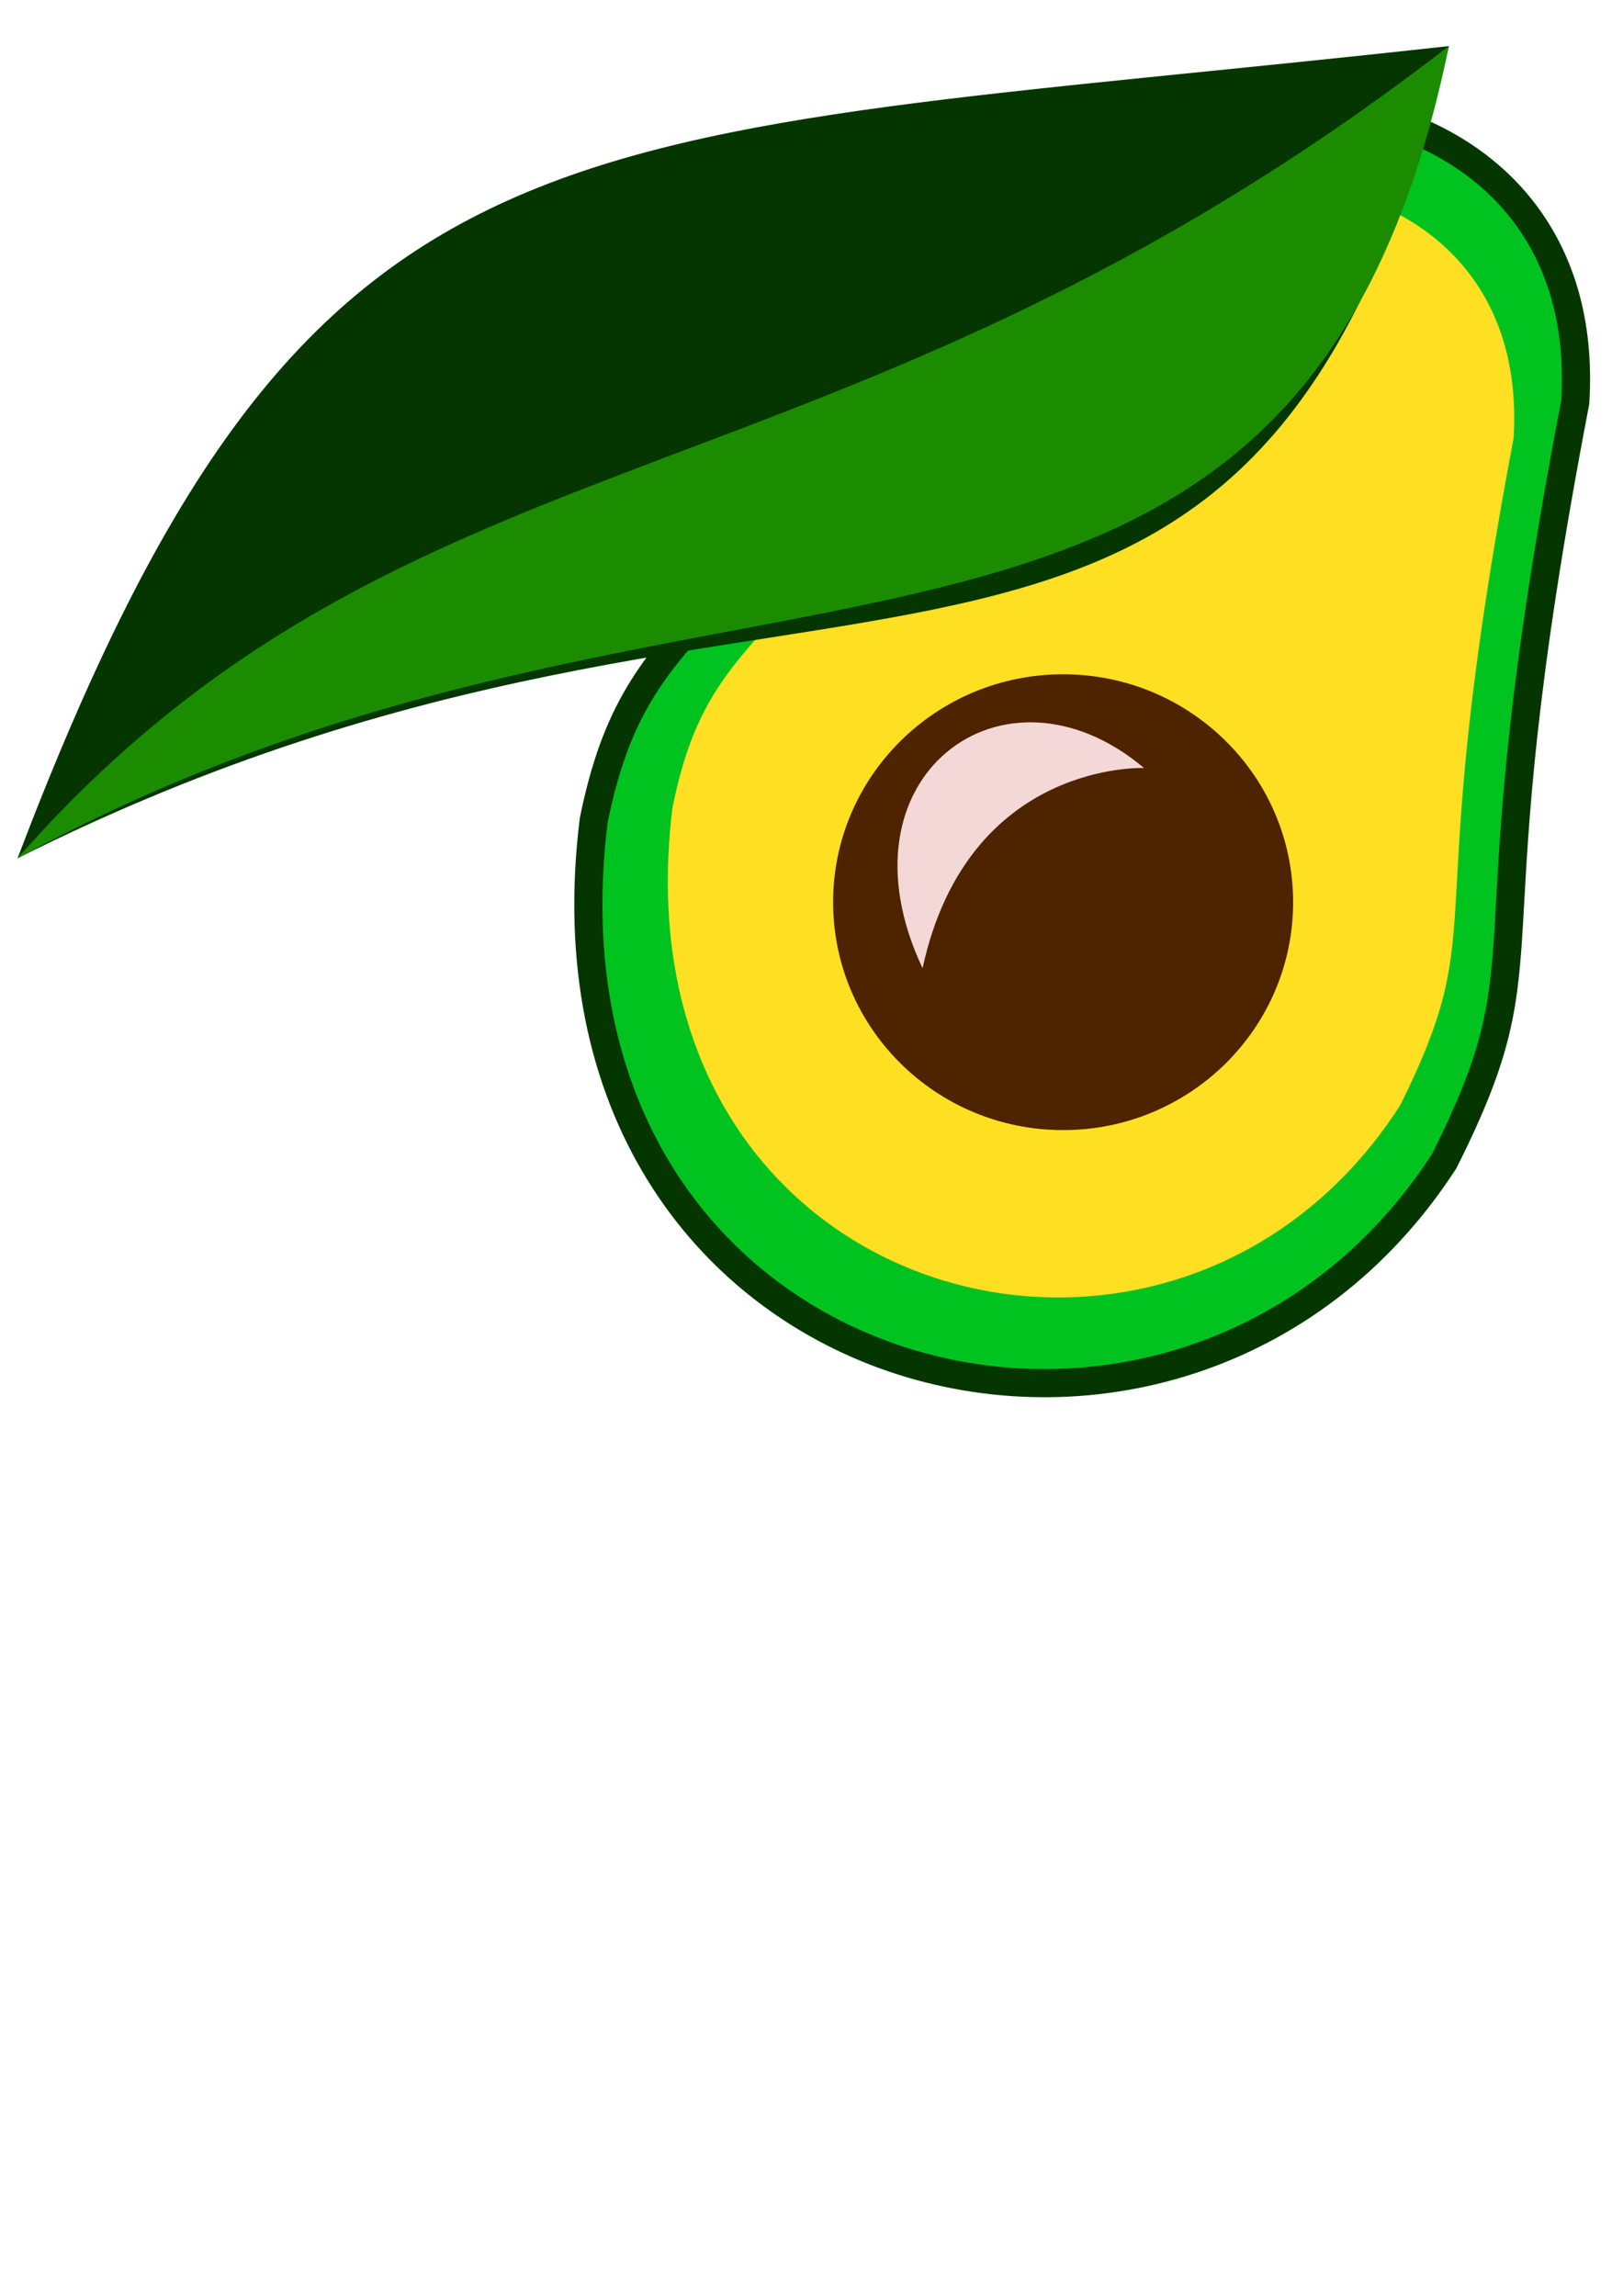 <?xml version="1.0" encoding="UTF-8" standalone="no"?>
<!-- Created with Inkscape (http://www.inkscape.org/) -->

<svg
   xmlns:dc="http://purl.org/dc/elements/1.1/"
   xmlns:cc="http://creativecommons.org/ns#"
   xmlns:rdf="http://www.w3.org/1999/02/22-rdf-syntax-ns#"
   xmlns:svg="http://www.w3.org/2000/svg"
   xmlns="http://www.w3.org/2000/svg"
   xmlns:sodipodi="http://sodipodi.sourceforge.net/DTD/sodipodi-0.dtd"
   xmlns:inkscape="http://www.inkscape.org/namespaces/inkscape"
   width="210mm"
   height="297mm"
   viewBox="0 0 210 297"
   version="1.1"
   id="svg8"
   inkscape:version="0.92.5 (2060ec1f9f, 2020-04-08)"
   sodipodi:docname="leaf.svg">
  <defs
     id="defs2" />
  <sodipodi:namedview
     id="base"
     bordercolor="#666666"
     borderopacity="1.0"
     inkscape:pageopacity="0.0"
     inkscape:pageshadow="2"
     inkscape:zoom="0.35"
     inkscape:cx="-115.71429"
     inkscape:cy="560"
     inkscape:document-units="mm"
     inkscape:current-layer="layer1"
     showgrid="false"
     inkscape:window-width="1920"
     inkscape:window-height="1009"
     inkscape:window-x="0"
     inkscape:window-y="0"
     inkscape:window-maximized="1" />
  <g
     inkscape:groupmode="layer"
     id="layer2"
     inkscape:label="Layer 2">
    <g
       style="opacity:1"
       id="layer1-6"
       inkscape:label="Layer 1"
       transform="matrix(0.729,0,0,0.729,53.24,10.694)">
      <path
         sodipodi:nodetypes="ccccc"
         inkscape:connector-curvature="0"
         id="path30"
         d="M 115.959,20.521 C 57.182,98.611 40.202,92.439 32.353,130.873 19.671,232.697 136.553,263.468 183.271,191.434 c 19.542,-38.878 3.613,-32.357 23.29,-134.718 3.621,-58.201 -68.461,-64.897 -90.603,-36.195 z"
         style="fill:#00c320;stroke:#053600;stroke-width:5px;stroke-linecap:butt;stroke-linejoin:miter;stroke-opacity:1" />
      <path
         sodipodi:nodetypes="ccccc"
         inkscape:connector-curvature="0"
         id="path30-3"
         d="M 117.935,31.314 C 66.89,100.121 52.145,94.682 45.328,128.547 34.315,218.267 135.82,245.379 176.392,181.909 193.363,147.653 179.53,153.398 196.618,63.206 199.763,11.924 137.164,6.024 117.935,31.314 Z"
         style="opacity:1;fill:#fedf22;stroke:#00c320;stroke-width:2px;stroke-linecap:butt;stroke-linejoin:miter;stroke-opacity:1" />
      <ellipse
         ry="40.443"
         rx="40.821"
         cy="145.432"
         cx="115.661"
         id="path3792"
         style="fill:#4d2300;stroke-width:0" />
      <path
         sodipodi:nodetypes="ccc"
         inkscape:connector-curvature="0"
         id="path3796"
         d="m 90.714,157.149 c -15.99,-33.907 14.365,-56.533 39.31,-35.53 0,0 -31.29,-1.342 -39.31,35.53 z"
         style="fill:#f4d7d7;stroke:#000000;stroke-width:0px;stroke-linecap:butt;stroke-linejoin:miter;stroke-opacity:1" />
    </g>
  </g>
  <g
     inkscape:label="Layer 1"
     inkscape:groupmode="layer"
     id="layer1">
    <path
       style="fill:#053600;stroke:#000000;stroke-width:0px;stroke-linecap:butt;stroke-linejoin:miter;stroke-opacity:1"
       d="M 187.476,5.958 C 71.931,18.797 40.179,11.293 2.268,111.036 105.417,59.223 161.579,110.287 187.476,5.958 Z"
       id="path10"
       inkscape:connector-curvature="0"
       sodipodi:nodetypes="ccc" />
    <path
       style="fill:#1b8c00;stroke:#000000;stroke-width:0px;stroke-linecap:butt;stroke-linejoin:miter;stroke-opacity:1"
       d="M 2.268,111.036 C 52.759,53.554 107.953,67.37 187.476,5.958 167.643,102.17 92.783,61.682 2.268,111.036 Z"
       id="path12"
       inkscape:connector-curvature="0"
       sodipodi:nodetypes="ccc" />
  </g>
</svg>
